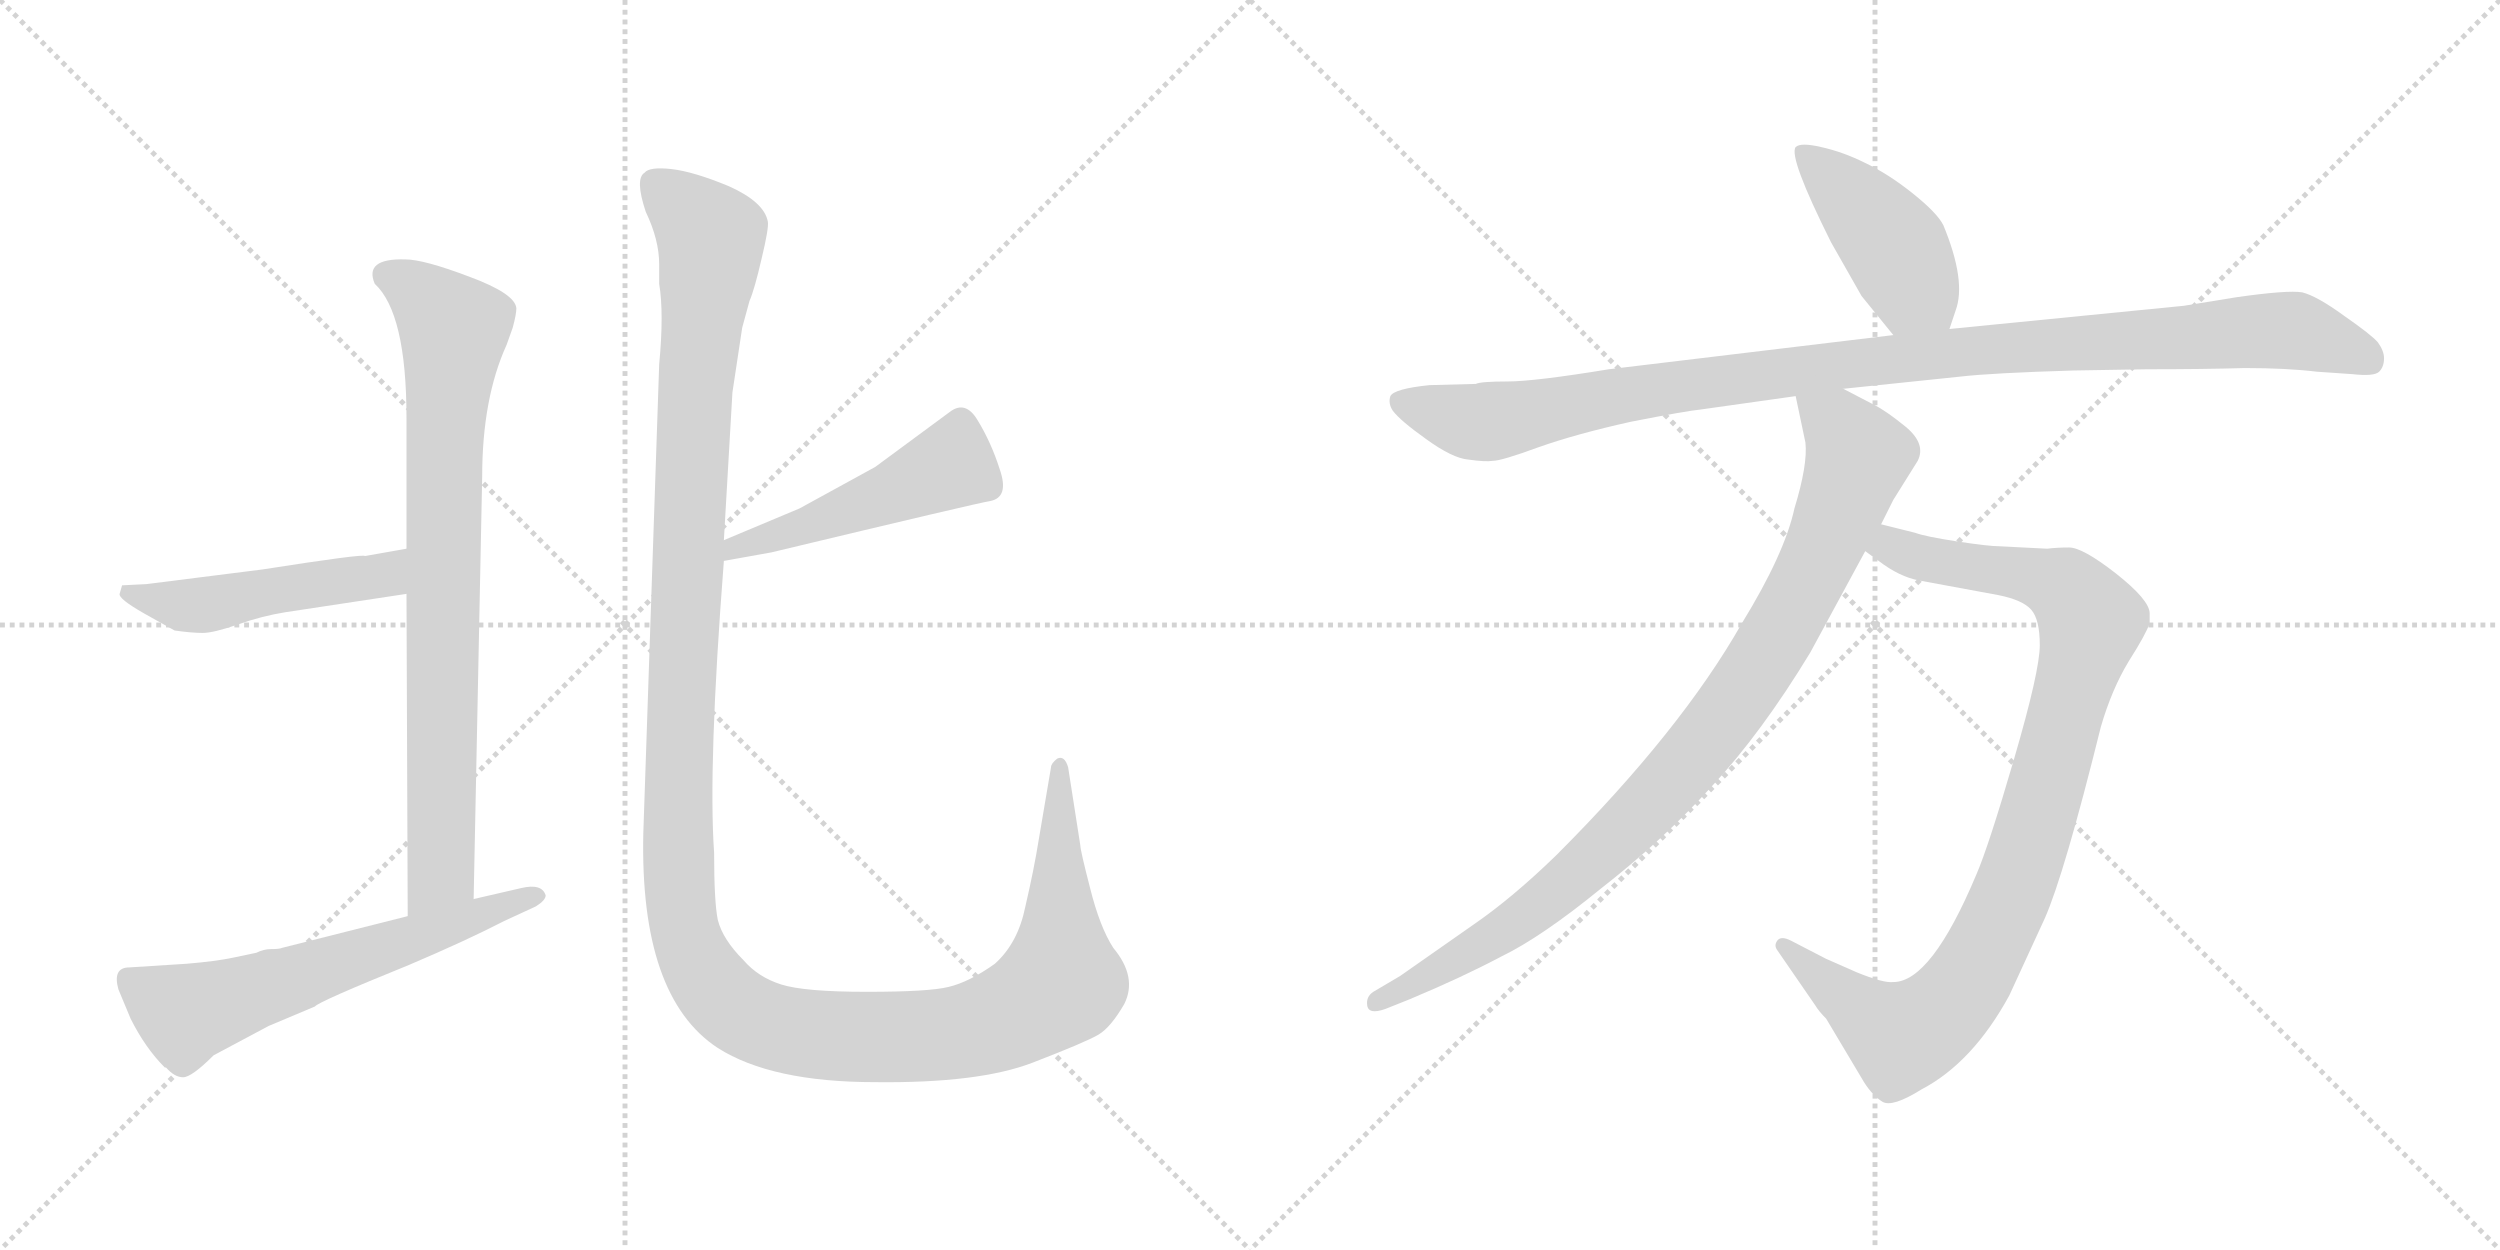 <svg version="1.1" viewBox="0 0 2048 1024" xmlns="http://www.w3.org/2000/svg">
  <g stroke="lightgray" stroke-dasharray="1,1" stroke-width="1" transform="scale(4, 4)">
    <line x1="0" y1="0" x2="256" y2="256"></line>
    <line x1="256" y1="0" x2="0" y2="256"></line>
    <line x1="128" y1="0" x2="128" y2="256"></line>
    <line x1="0" y1="128" x2="256" y2="128"></line>
    <line x1="256" y1="0" x2="512" y2="256"></line>
    <line x1="512" y1="0" x2="256" y2="256"></line>
    <line x1="384" y1="0" x2="384" y2="256"></line>
    <line x1="256" y1="128" x2="512" y2="128"></line>
  </g>
<g transform="scale(1, -1) translate(0, -850)">
   <style type="text/css">
    @keyframes keyframes0 {
      from {
       stroke: black;
       stroke-dashoffset: 809;
       stroke-width: 128;
       }
       72% {
       animation-timing-function: step-end;
       stroke: black;
       stroke-dashoffset: 0;
       stroke-width: 128;
       }
       to {
       stroke: black;
       stroke-width: 1024;
       }
       }
       #make-me-a-hanzi-animation-0 {
         animation: keyframes0 0.908s both;
         animation-delay: 0s;
         animation-timing-function: linear;
       }
    @keyframes keyframes1 {
      from {
       stroke: black;
       stroke-dashoffset: 489;
       stroke-width: 128;
       }
       61% {
       animation-timing-function: step-end;
       stroke: black;
       stroke-dashoffset: 0;
       stroke-width: 128;
       }
       to {
       stroke: black;
       stroke-width: 1024;
       }
       }
       #make-me-a-hanzi-animation-1 {
         animation: keyframes1 0.648s both;
         animation-delay: 0.908s;
         animation-timing-function: linear;
       }
    @keyframes keyframes2 {
      from {
       stroke: black;
       stroke-dashoffset: 612;
       stroke-width: 128;
       }
       67% {
       animation-timing-function: step-end;
       stroke: black;
       stroke-dashoffset: 0;
       stroke-width: 128;
       }
       to {
       stroke: black;
       stroke-width: 1024;
       }
       }
       #make-me-a-hanzi-animation-2 {
         animation: keyframes2 0.748s both;
         animation-delay: 1.556s;
         animation-timing-function: linear;
       }
    @keyframes keyframes3 {
      from {
       stroke: black;
       stroke-dashoffset: 485;
       stroke-width: 128;
       }
       61% {
       animation-timing-function: step-end;
       stroke: black;
       stroke-dashoffset: 0;
       stroke-width: 128;
       }
       to {
       stroke: black;
       stroke-width: 1024;
       }
       }
       #make-me-a-hanzi-animation-3 {
         animation: keyframes3 0.645s both;
         animation-delay: 2.304s;
         animation-timing-function: linear;
       }
    @keyframes keyframes4 {
      from {
       stroke: black;
       stroke-dashoffset: 1423;
       stroke-width: 128;
       }
       82% {
       animation-timing-function: step-end;
       stroke: black;
       stroke-dashoffset: 0;
       stroke-width: 128;
       }
       to {
       stroke: black;
       stroke-width: 1024;
       }
       }
       #make-me-a-hanzi-animation-4 {
         animation: keyframes4 1.408s both;
         animation-delay: 2.949s;
         animation-timing-function: linear;
       }
    @keyframes keyframes5 {
      from {
       stroke: black;
       stroke-dashoffset: 433;
       stroke-width: 128;
       }
       58% {
       animation-timing-function: step-end;
       stroke: black;
       stroke-dashoffset: 0;
       stroke-width: 128;
       }
       to {
       stroke: black;
       stroke-width: 1024;
       }
       }
       #make-me-a-hanzi-animation-5 {
         animation: keyframes5 0.602s both;
         animation-delay: 4.357s;
         animation-timing-function: linear;
       }
    @keyframes keyframes6 {
      from {
       stroke: black;
       stroke-dashoffset: 1063;
       stroke-width: 128;
       }
       78% {
       animation-timing-function: step-end;
       stroke: black;
       stroke-dashoffset: 0;
       stroke-width: 128;
       }
       to {
       stroke: black;
       stroke-width: 1024;
       }
       }
       #make-me-a-hanzi-animation-6 {
         animation: keyframes6 1.115s both;
         animation-delay: 4.959s;
         animation-timing-function: linear;
       }
    @keyframes keyframes7 {
      from {
       stroke: black;
       stroke-dashoffset: 956;
       stroke-width: 128;
       }
       76% {
       animation-timing-function: step-end;
       stroke: black;
       stroke-dashoffset: 0;
       stroke-width: 128;
       }
       to {
       stroke: black;
       stroke-width: 1024;
       }
       }
       #make-me-a-hanzi-animation-7 {
         animation: keyframes7 1.028s both;
         animation-delay: 6.075s;
         animation-timing-function: linear;
       }
    @keyframes keyframes8 {
      from {
       stroke: black;
       stroke-dashoffset: 932;
       stroke-width: 128;
       }
       75% {
       animation-timing-function: step-end;
       stroke: black;
       stroke-dashoffset: 0;
       stroke-width: 128;
       }
       to {
       stroke: black;
       stroke-width: 1024;
       }
       }
       #make-me-a-hanzi-animation-8 {
         animation: keyframes8 1.008s both;
         animation-delay: 7.103s;
         animation-timing-function: linear;
       }
</style>
<path d="M 333.0 363.5 L 334.0 99.5 C 334.0 69.5 387.0 83.5 388.0 113.5 L 395.0 459.5 Q 395.0 523.5 415.0 567.5 L 420.0 581.5 Q 423.0 592.5 423.0 597.5 Q 422.0 609.5 384.0 623.5 Q 347.0 637.5 332.0 637.5 Q 298.0 638.5 307.0 617.5 Q 333.0 593.5 333.0 507.5 L 333.0 400.5 L 333.0 363.5 Z" fill="lightgray"></path> 
<path d="M 234.0 348.5 L 333.0 363.5 C 363.0 367.5 363.0 405.5 333.0 400.5 L 299.0 394.5 Q 298.0 396.5 215.0 383.5 L 120.0 371.5 L 100.0 370.5 L 98.0 363.5 Q 97.0 359.5 118.0 347.5 L 143.0 333.5 Q 157.0 331.5 166.0 331.5 Q 175.0 331.5 195.0 338.5 Q 215.0 345.5 234.0 348.5 Z" fill="lightgray"></path> 
<path d="M 334.0 99.5 L 231.0 73.5 Q 229.0 72.5 222.0 72.5 Q 216.0 72.5 210.0 69.5 L 191.0 65.5 Q 177.0 62.5 153.0 60.5 L 106.0 57.5 Q 92.0 57.5 97.0 39.5 L 107.0 15.5 Q 119.0 -8.5 135.0 -24.5 L 136.0 -24.5 Q 143.0 -32.5 150.0 -32.5 Q 157.0 -32.5 175.0 -14.5 L 220.0 9.5 L 258.0 25.5 Q 261.0 29.5 335.0 59.5 Q 382.0 79.5 413.0 95.5 L 439.0 107.5 Q 447.0 112.5 447.0 116.5 Q 444.0 126.5 427.0 122.5 L 388.0 113.5 L 334.0 99.5 Z" fill="lightgray"></path> 
<path d="M 593.0 390.5 L 632.0 397.5 Q 803.0 438.5 811.0 439.5 Q 827.0 442.5 819.0 465.5 Q 812.0 487.5 801.0 505.5 Q 791.0 522.5 778.0 512.5 L 717.0 467.5 L 655.0 433.5 L 593.0 407.5 C 565.0 395.5 563.0 385.5 593.0 390.5 Z" fill="lightgray"></path> 
<path d="M 624.0 638.5 Q 630.0 663.5 629.0 668.5 Q 626.0 684.5 597.0 697.5 Q 568.0 709.5 550.0 711.5 Q 532.0 713.5 528.0 708.5 Q 520.0 703.5 529.0 676.5 Q 540.0 653.5 540.0 633.5 L 540.0 617.5 Q 544.0 593.5 540.0 551.5 L 527.0 167.5 Q 524.0 33.5 588.0 -8.5 Q 632.0 -36.5 717.0 -36.5 Q 802.0 -37.5 846.0 -20.5 Q 890.0 -3.5 900.0 2.5 Q 910.0 8.5 921.0 27.5 Q 932.0 49.5 912.0 73.5 Q 901.0 90.5 893.0 122.5 Q 885.0 153.5 885.0 157.5 L 875.0 221.5 Q 872.0 231.5 866.0 228.5 Q 861.0 224.5 861.0 221.5 L 851.0 162.5 Q 847.0 137.5 840.0 107.5 Q 834.0 77.5 815.0 60.5 Q 794.0 45.5 777.0 41.5 Q 761.0 37.5 710.0 37.5 Q 659.0 37.5 640.0 43.5 Q 621.0 49.5 609.0 63.5 Q 592.0 80.5 588.0 96.5 Q 585.0 111.5 585.0 151.5 Q 580.0 222.5 593.0 390.5 L 593.0 407.5 L 600.0 528.5 L 608.0 581.5 L 614.0 603.5 Q 618.0 612.5 624.0 638.5 Z" fill="lightgray"></path> 
<path d="M 1597.0 580.5 L 1602.0 595.5 Q 1611.0 619.5 1592.0 665.5 Q 1587.0 675.5 1567.0 691.5 Q 1547.0 707.5 1528.0 716.5 Q 1510.0 725.5 1492.0 729.5 Q 1475.0 733.5 1471.0 729.5 Q 1465.0 721.5 1500.0 651.5 L 1525.0 607.5 L 1551.0 575.5 C 1570.0 552.5 1588.0 552.5 1597.0 580.5 Z" fill="lightgray"></path> 
<path d="M 1209.0 535.5 L 1171.0 534.5 Q 1142.0 531.5 1139.0 525.5 Q 1137.0 519.5 1141.0 513.5 Q 1147.0 505.5 1168.0 490.5 Q 1190.0 474.5 1203.0 473.5 Q 1217.0 471.5 1223.0 472.5 Q 1230.0 472.5 1260.0 483.5 Q 1291.0 494.5 1336.0 504.5 Q 1382.0 513.5 1393.0 514.5 L 1471.0 525.5 L 1510.0 531.5 L 1606.0 541.5 Q 1632.0 544.5 1699.0 546.5 L 1759.0 547.5 Q 1805.0 547.5 1839.0 548.5 Q 1873.0 548.5 1898.0 545.5 L 1927.0 543.5 Q 1945.0 541.5 1949.0 545.5 Q 1953.0 549.5 1953.0 556.5 Q 1953.0 562.5 1948.0 569.5 Q 1943.0 575.5 1920.0 591.5 Q 1898.0 607.5 1886.0 610.5 Q 1874.0 612.5 1832.0 606.5 L 1789.0 599.5 L 1597.0 580.5 L 1551.0 575.5 L 1318.0 547.5 Q 1257.0 537.5 1235.0 537.5 Q 1213.0 537.5 1209.0 535.5 Z" fill="lightgray"></path> 
<path d="M 1528.0 398.5 L 1539.0 390.5 Q 1556.0 377.5 1572.0 374.5 L 1637.0 362.5 Q 1657.0 358.5 1664.0 350.5 Q 1671.0 342.5 1671.0 321.5 Q 1671.0 300.5 1650.0 228.5 Q 1629.0 156.5 1619.0 133.5 Q 1582.0 45.5 1551.0 45.5 Q 1543.0 44.5 1521.0 53.5 L 1496.0 64.5 L 1467.0 79.5 Q 1459.0 83.5 1456.0 79.5 Q 1453.0 75.5 1456.0 71.5 L 1487.0 26.5 Q 1490.0 21.5 1496.0 15.5 L 1527.0 -36.5 Q 1534.0 -47.5 1542.0 -52.5 Q 1550.0 -57.5 1574.0 -42.5 Q 1616.0 -20.5 1646.0 34.5 L 1675.0 97.5 Q 1691.0 133.5 1721.0 254.5 Q 1730.0 285.5 1744.0 308.5 Q 1758.0 330.5 1761.0 339.5 L 1761.0 347.5 Q 1761.0 358.5 1733.0 380.5 Q 1706.0 401.5 1695.0 401.5 Q 1685.0 401.5 1677.0 400.5 L 1638.0 402.5 Q 1629.0 402.5 1603.0 406.5 Q 1577.0 410.5 1569.0 413.5 L 1541.0 420.5 C 1512.0 427.5 1504.0 416.5 1528.0 398.5 Z" fill="lightgray"></path> 
<path d="M 1471.0 525.5 L 1479.0 487.5 Q 1481.0 469.5 1470.0 433.5 Q 1462.0 396.5 1427.0 339.5 Q 1377.0 251.5 1275.0 149.5 Q 1239.0 114.5 1207.0 92.5 L 1147.0 50.5 L 1125.0 37.5 Q 1119.0 33.5 1120.0 26.5 Q 1121.0 18.5 1135.0 23.5 L 1155.0 31.5 Q 1198.0 49.5 1230.0 66.5 Q 1263.0 82.5 1312.0 122.5 Q 1362.0 161.5 1402.0 205.5 Q 1443.0 249.5 1483.0 315.5 L 1528.0 398.5 L 1541.0 420.5 L 1551.0 440.5 L 1571.0 472.5 Q 1578.0 486.5 1561.0 500.5 Q 1545.0 513.5 1535.0 518.5 L 1510.0 531.5 C 1483.0 545.5 1465.0 554.5 1471.0 525.5 Z" fill="lightgray"></path> 
      <clipPath id="make-me-a-hanzi-clip-0">
      <path d="M 333.0 363.5 L 334.0 99.5 C 334.0 69.5 387.0 83.5 388.0 113.5 L 395.0 459.5 Q 395.0 523.5 415.0 567.5 L 420.0 581.5 Q 423.0 592.5 423.0 597.5 Q 422.0 609.5 384.0 623.5 Q 347.0 637.5 332.0 637.5 Q 298.0 638.5 307.0 617.5 Q 333.0 593.5 333.0 507.5 L 333.0 400.5 L 333.0 363.5 Z" fill="lightgray"></path>
      </clipPath>
      <path clip-path="url(#make-me-a-hanzi-clip-0)" d="M 316.0 624.5 L 351.0 603.5 L 372.0 577.5 L 364.0 484.5 L 361.0 133.5 L 339.0 107.5 " fill="none" id="make-me-a-hanzi-animation-0" stroke-dasharray="681 1362" stroke-linecap="round"></path>

      <clipPath id="make-me-a-hanzi-clip-1">
      <path d="M 234.0 348.5 L 333.0 363.5 C 363.0 367.5 363.0 405.5 333.0 400.5 L 299.0 394.5 Q 298.0 396.5 215.0 383.5 L 120.0 371.5 L 100.0 370.5 L 98.0 363.5 Q 97.0 359.5 118.0 347.5 L 143.0 333.5 Q 157.0 331.5 166.0 331.5 Q 175.0 331.5 195.0 338.5 Q 215.0 345.5 234.0 348.5 Z" fill="lightgray"></path>
      </clipPath>
      <path clip-path="url(#make-me-a-hanzi-clip-1)" d="M 105.0 365.5 L 115.0 359.5 L 169.0 354.5 L 230.0 369.5 L 308.0 377.5 L 328.0 394.5 " fill="none" id="make-me-a-hanzi-animation-1" stroke-dasharray="361 722" stroke-linecap="round"></path>

      <clipPath id="make-me-a-hanzi-clip-2">
      <path d="M 334.0 99.5 L 231.0 73.5 Q 229.0 72.5 222.0 72.5 Q 216.0 72.5 210.0 69.5 L 191.0 65.5 Q 177.0 62.5 153.0 60.5 L 106.0 57.5 Q 92.0 57.5 97.0 39.5 L 107.0 15.5 Q 119.0 -8.5 135.0 -24.5 L 136.0 -24.5 Q 143.0 -32.5 150.0 -32.5 Q 157.0 -32.5 175.0 -14.5 L 220.0 9.5 L 258.0 25.5 Q 261.0 29.5 335.0 59.5 Q 382.0 79.5 413.0 95.5 L 439.0 107.5 Q 447.0 112.5 447.0 116.5 Q 444.0 126.5 427.0 122.5 L 388.0 113.5 L 334.0 99.5 Z" fill="lightgray"></path>
      </clipPath>
      <path clip-path="url(#make-me-a-hanzi-clip-2)" d="M 106.0 46.5 L 152.0 19.5 L 439.0 115.5 " fill="none" id="make-me-a-hanzi-animation-2" stroke-dasharray="484 968" stroke-linecap="round"></path>

      <clipPath id="make-me-a-hanzi-clip-3">
      <path d="M 593.0 390.5 L 632.0 397.5 Q 803.0 438.5 811.0 439.5 Q 827.0 442.5 819.0 465.5 Q 812.0 487.5 801.0 505.5 Q 791.0 522.5 778.0 512.5 L 717.0 467.5 L 655.0 433.5 L 593.0 407.5 C 565.0 395.5 563.0 385.5 593.0 390.5 Z" fill="lightgray"></path>
      </clipPath>
      <path clip-path="url(#make-me-a-hanzi-clip-3)" d="M 787.0 501.5 L 774.0 466.5 L 669.0 420.5 L 603.0 402.5 L 599.0 394.5 " fill="none" id="make-me-a-hanzi-animation-3" stroke-dasharray="357 714" stroke-linecap="round"></path>

      <clipPath id="make-me-a-hanzi-clip-4">
      <path d="M 624.0 638.5 Q 630.0 663.5 629.0 668.5 Q 626.0 684.5 597.0 697.5 Q 568.0 709.5 550.0 711.5 Q 532.0 713.5 528.0 708.5 Q 520.0 703.5 529.0 676.5 Q 540.0 653.5 540.0 633.5 L 540.0 617.5 Q 544.0 593.5 540.0 551.5 L 527.0 167.5 Q 524.0 33.5 588.0 -8.5 Q 632.0 -36.5 717.0 -36.5 Q 802.0 -37.5 846.0 -20.5 Q 890.0 -3.5 900.0 2.5 Q 910.0 8.5 921.0 27.5 Q 932.0 49.5 912.0 73.5 Q 901.0 90.5 893.0 122.5 Q 885.0 153.5 885.0 157.5 L 875.0 221.5 Q 872.0 231.5 866.0 228.5 Q 861.0 224.5 861.0 221.5 L 851.0 162.5 Q 847.0 137.5 840.0 107.5 Q 834.0 77.5 815.0 60.5 Q 794.0 45.5 777.0 41.5 Q 761.0 37.5 710.0 37.5 Q 659.0 37.5 640.0 43.5 Q 621.0 49.5 609.0 63.5 Q 592.0 80.5 588.0 96.5 Q 585.0 111.5 585.0 151.5 Q 580.0 222.5 593.0 390.5 L 593.0 407.5 L 600.0 528.5 L 608.0 581.5 L 614.0 603.5 Q 618.0 612.5 624.0 638.5 Z" fill="lightgray"></path>
      </clipPath>
      <path clip-path="url(#make-me-a-hanzi-clip-4)" d="M 536.0 699.5 L 583.0 655.5 L 568.0 512.5 L 555.0 154.5 L 561.0 86.5 L 584.0 41.5 L 604.0 22.5 L 628.0 10.5 L 692.0 0.5 L 787.0 4.5 L 840.0 23.5 L 869.0 48.5 L 868.0 221.5 " fill="none" id="make-me-a-hanzi-animation-4" stroke-dasharray="1295 2590" stroke-linecap="round"></path>

      <clipPath id="make-me-a-hanzi-clip-5">
      <path d="M 1597.0 580.5 L 1602.0 595.5 Q 1611.0 619.5 1592.0 665.5 Q 1587.0 675.5 1567.0 691.5 Q 1547.0 707.5 1528.0 716.5 Q 1510.0 725.5 1492.0 729.5 Q 1475.0 733.5 1471.0 729.5 Q 1465.0 721.5 1500.0 651.5 L 1525.0 607.5 L 1551.0 575.5 C 1570.0 552.5 1588.0 552.5 1597.0 580.5 Z" fill="lightgray"></path>
      </clipPath>
      <path clip-path="url(#make-me-a-hanzi-clip-5)" d="M 1476.0 726.5 L 1546.0 655.5 L 1567.0 615.5 L 1588.0 591.5 " fill="none" id="make-me-a-hanzi-animation-5" stroke-dasharray="305 610" stroke-linecap="round"></path>

      <clipPath id="make-me-a-hanzi-clip-6">
      <path d="M 1209.0 535.5 L 1171.0 534.5 Q 1142.0 531.5 1139.0 525.5 Q 1137.0 519.5 1141.0 513.5 Q 1147.0 505.5 1168.0 490.5 Q 1190.0 474.5 1203.0 473.5 Q 1217.0 471.5 1223.0 472.5 Q 1230.0 472.5 1260.0 483.5 Q 1291.0 494.5 1336.0 504.5 Q 1382.0 513.5 1393.0 514.5 L 1471.0 525.5 L 1510.0 531.5 L 1606.0 541.5 Q 1632.0 544.5 1699.0 546.5 L 1759.0 547.5 Q 1805.0 547.5 1839.0 548.5 Q 1873.0 548.5 1898.0 545.5 L 1927.0 543.5 Q 1945.0 541.5 1949.0 545.5 Q 1953.0 549.5 1953.0 556.5 Q 1953.0 562.5 1948.0 569.5 Q 1943.0 575.5 1920.0 591.5 Q 1898.0 607.5 1886.0 610.5 Q 1874.0 612.5 1832.0 606.5 L 1789.0 599.5 L 1597.0 580.5 L 1551.0 575.5 L 1318.0 547.5 Q 1257.0 537.5 1235.0 537.5 Q 1213.0 537.5 1209.0 535.5 Z" fill="lightgray"></path>
      </clipPath>
      <path clip-path="url(#make-me-a-hanzi-clip-6)" d="M 1147.0 520.5 L 1212.0 503.5 L 1499.0 550.5 L 1862.0 579.5 L 1886.0 577.5 L 1942.0 554.5 " fill="none" id="make-me-a-hanzi-animation-6" stroke-dasharray="935 1870" stroke-linecap="round"></path>

      <clipPath id="make-me-a-hanzi-clip-7">
      <path d="M 1528.0 398.5 L 1539.0 390.5 Q 1556.0 377.5 1572.0 374.5 L 1637.0 362.5 Q 1657.0 358.5 1664.0 350.5 Q 1671.0 342.5 1671.0 321.5 Q 1671.0 300.5 1650.0 228.5 Q 1629.0 156.5 1619.0 133.5 Q 1582.0 45.5 1551.0 45.5 Q 1543.0 44.5 1521.0 53.5 L 1496.0 64.5 L 1467.0 79.5 Q 1459.0 83.5 1456.0 79.5 Q 1453.0 75.5 1456.0 71.5 L 1487.0 26.5 Q 1490.0 21.5 1496.0 15.5 L 1527.0 -36.5 Q 1534.0 -47.5 1542.0 -52.5 Q 1550.0 -57.5 1574.0 -42.5 Q 1616.0 -20.5 1646.0 34.5 L 1675.0 97.5 Q 1691.0 133.5 1721.0 254.5 Q 1730.0 285.5 1744.0 308.5 Q 1758.0 330.5 1761.0 339.5 L 1761.0 347.5 Q 1761.0 358.5 1733.0 380.5 Q 1706.0 401.5 1695.0 401.5 Q 1685.0 401.5 1677.0 400.5 L 1638.0 402.5 Q 1629.0 402.5 1603.0 406.5 Q 1577.0 410.5 1569.0 413.5 L 1541.0 420.5 C 1512.0 427.5 1504.0 416.5 1528.0 398.5 Z" fill="lightgray"></path>
      </clipPath>
      <path clip-path="url(#make-me-a-hanzi-clip-7)" d="M 1538.0 400.5 L 1549.0 402.5 L 1582.0 390.5 L 1684.0 372.5 L 1713.0 341.5 L 1653.0 129.5 L 1618.0 55.5 L 1594.0 22.5 L 1558.0 0.5 L 1550.0 3.5 L 1462.0 75.5 " fill="none" id="make-me-a-hanzi-animation-7" stroke-dasharray="828 1656" stroke-linecap="round"></path>

      <clipPath id="make-me-a-hanzi-clip-8">
      <path d="M 1471.0 525.5 L 1479.0 487.5 Q 1481.0 469.5 1470.0 433.5 Q 1462.0 396.5 1427.0 339.5 Q 1377.0 251.5 1275.0 149.5 Q 1239.0 114.5 1207.0 92.5 L 1147.0 50.5 L 1125.0 37.5 Q 1119.0 33.5 1120.0 26.5 Q 1121.0 18.5 1135.0 23.5 L 1155.0 31.5 Q 1198.0 49.5 1230.0 66.5 Q 1263.0 82.5 1312.0 122.5 Q 1362.0 161.5 1402.0 205.5 Q 1443.0 249.5 1483.0 315.5 L 1528.0 398.5 L 1541.0 420.5 L 1551.0 440.5 L 1571.0 472.5 Q 1578.0 486.5 1561.0 500.5 Q 1545.0 513.5 1535.0 518.5 L 1510.0 531.5 C 1483.0 545.5 1465.0 554.5 1471.0 525.5 Z" fill="lightgray"></path>
      </clipPath>
      <path clip-path="url(#make-me-a-hanzi-clip-8)" d="M 1478.0 520.5 L 1506.0 499.5 L 1522.0 475.5 L 1483.0 378.5 L 1419.0 271.5 L 1377.0 218.5 L 1279.0 122.5 L 1206.0 71.5 L 1128.0 29.5 " fill="none" id="make-me-a-hanzi-animation-8" stroke-dasharray="804 1608" stroke-linecap="round"></path>

</g>
</svg>
